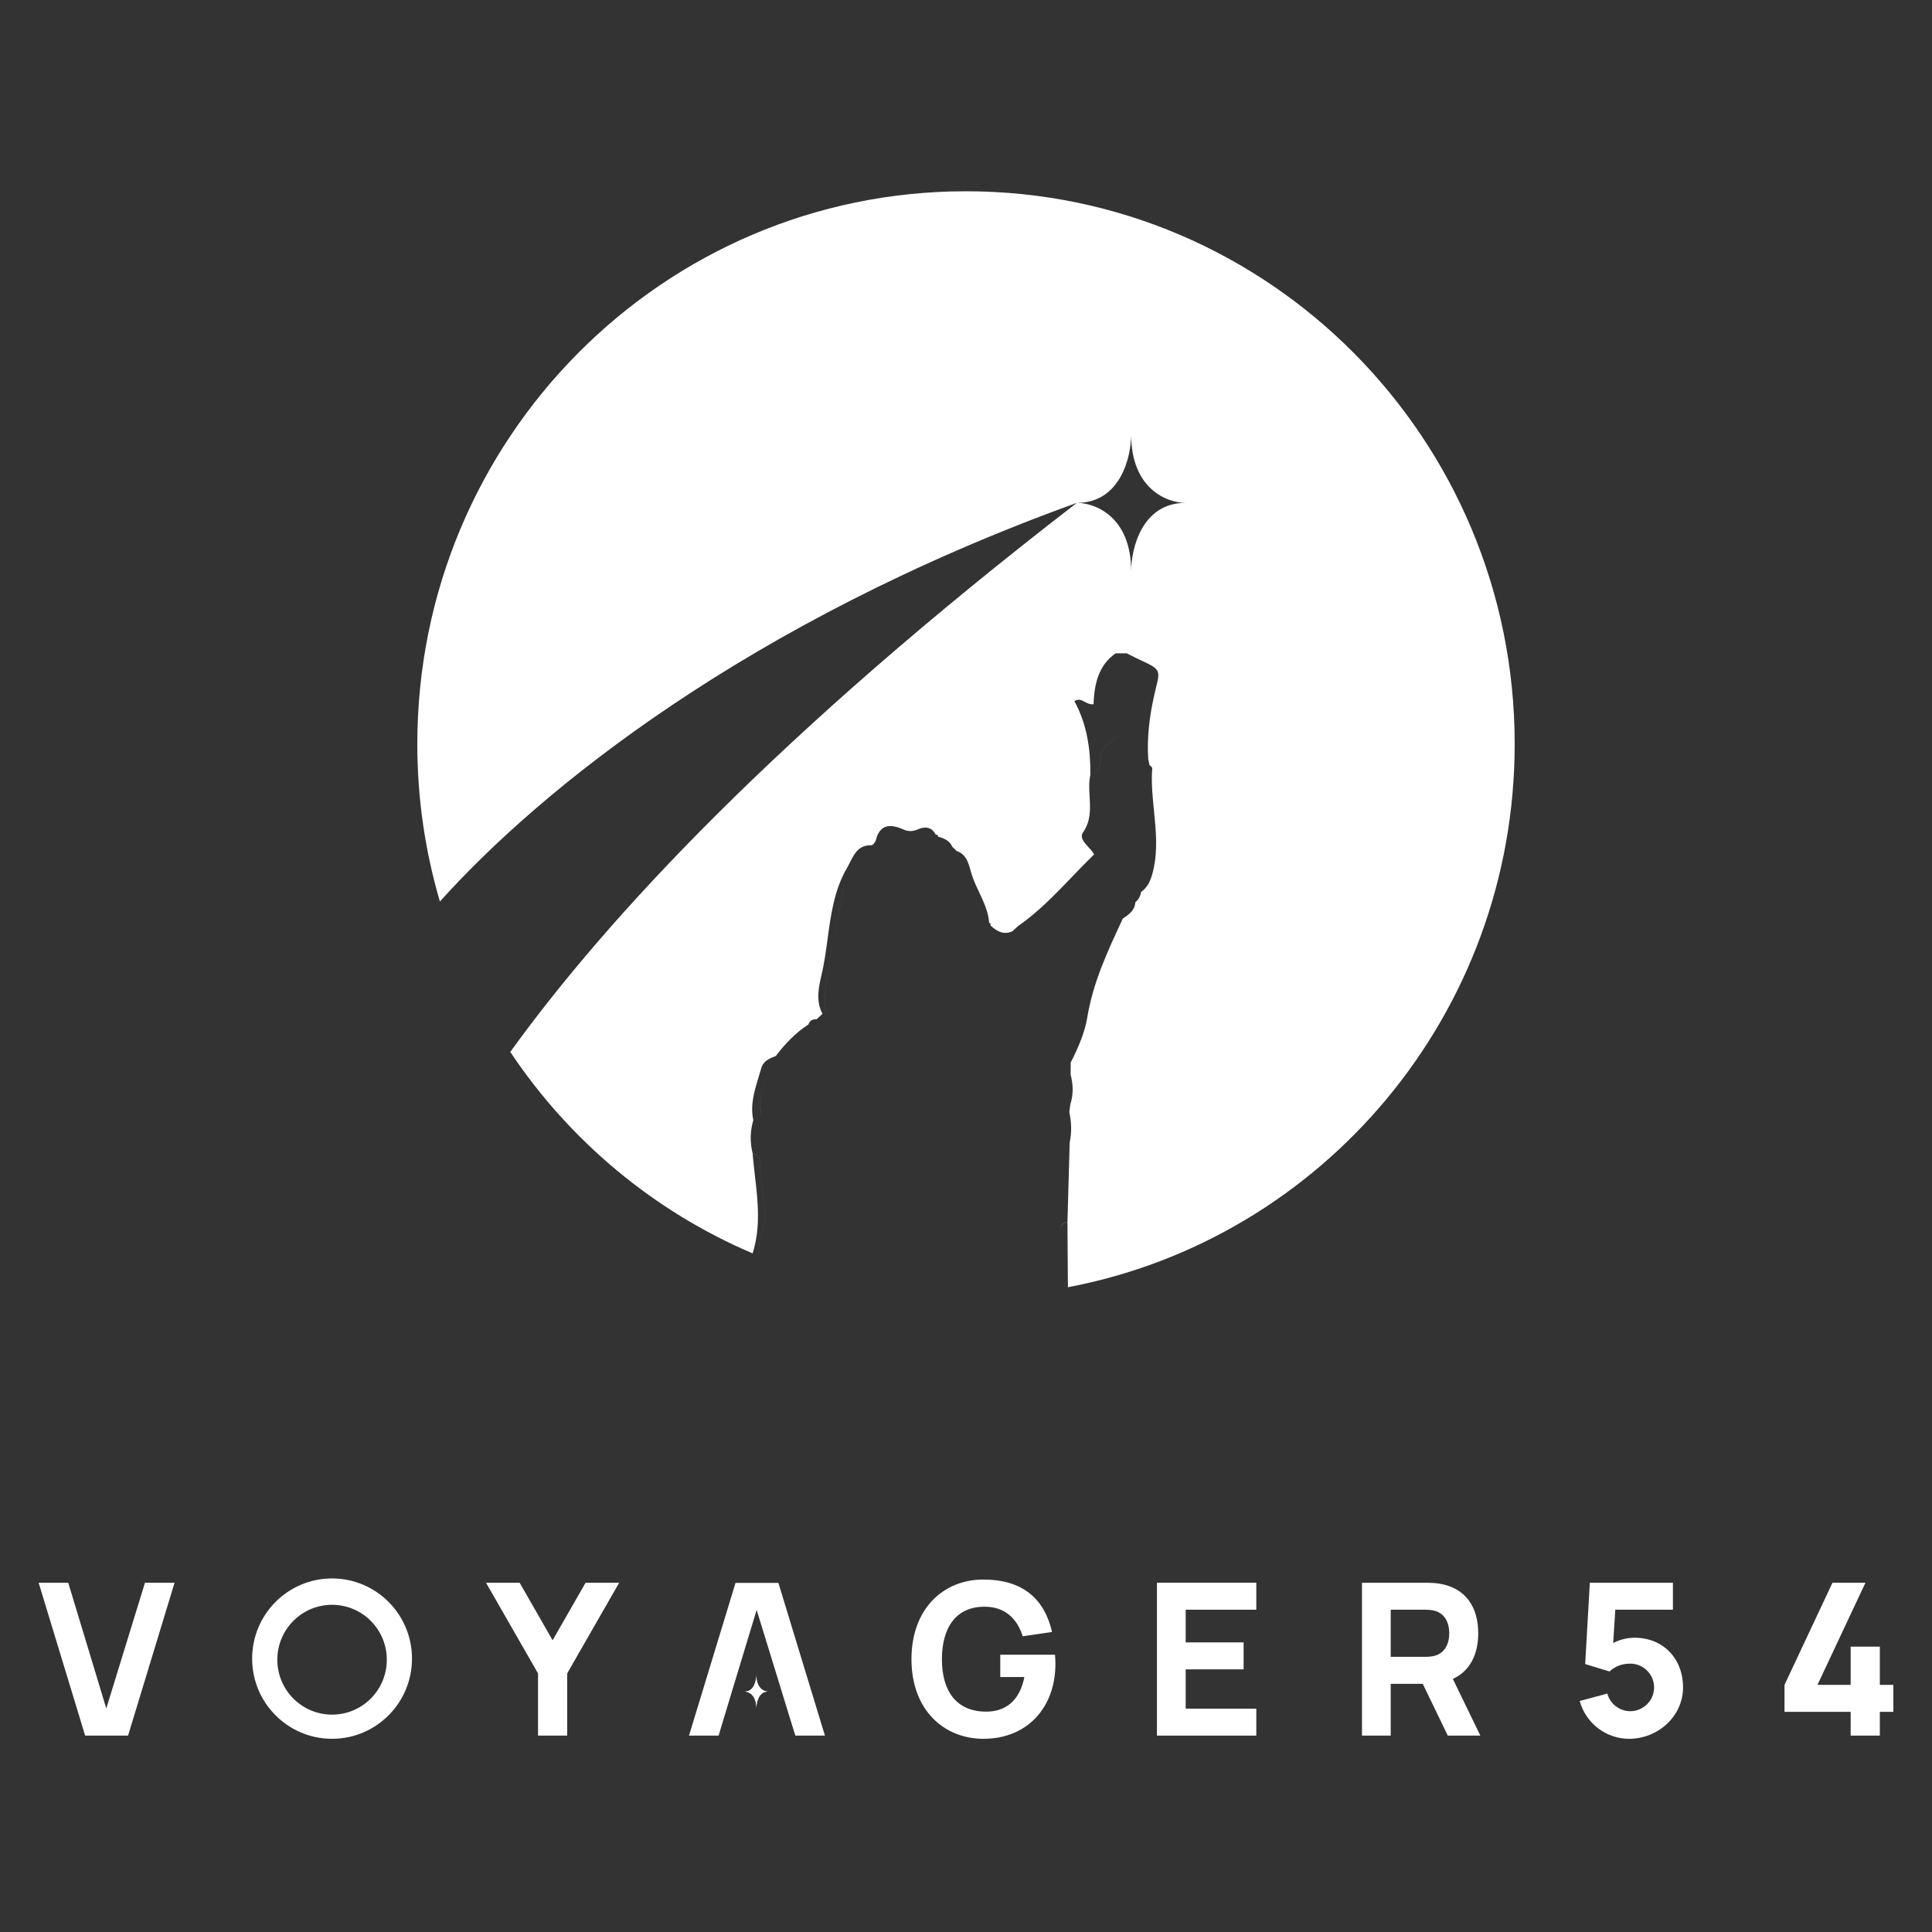 <svg width="1000" height="1000" viewBox="0 0 1000 1000" fill="none" xmlns="http://www.w3.org/2000/svg">
<rect x="0" y="0" width="1000" height="1000" fill="#333333" stroke="none"/>
<path fill-rule="evenodd" clip-rule="evenodd" d="M552.757 666.259C684.397 641.348 784 524.938 784 385.093C784 227.088 656.849 99 500 99C343.151 99 216 227.088 216 385.093C216 413.421 220.087 440.788 227.7 466.627C279.333 409.077 386.396 322.007 557.378 260.279C402.036 380.062 314.004 475.348 264.123 544.483C294.785 590.44 338.332 626.944 389.551 648.745C393.825 635.269 392.275 621.813 390.723 608.345C390.29 604.584 389.857 600.822 389.55 597.058C391.887 597.804 393.784 599.513 393.612 601.869C393.25 606.795 393.967 611.712 394.683 616.626C395.789 624.208 396.893 631.782 394.033 639.371C392.902 642.383 392.75 645.613 392.598 648.839C392.58 649.225 392.562 649.612 392.542 649.998C392.548 650 392.554 650.003 392.56 650.005C392.58 649.61 392.599 649.215 392.617 648.819C392.769 645.594 392.921 642.363 394.052 639.351C396.908 631.786 395.804 624.221 394.699 616.646C393.98 611.718 393.261 606.787 393.631 601.849C393.803 599.493 391.907 597.765 389.569 597.039C388.135 591.24 388.247 585.48 389.922 579.739L389.914 579.74C388.239 572.023 390.401 564.922 392.565 557.816L392.566 557.815C393.05 556.225 393.534 554.635 393.976 553.037C395.062 549.073 398.308 547.828 401.567 546.578L401.61 546.562C400.933 548.124 400.216 549.674 399.499 551.224L399.498 551.225L399.497 551.227C395.992 558.802 392.491 566.37 393.746 575.342C393.873 576.263 393.765 577.017 393.474 577.627C393.78 577.01 393.895 576.244 393.765 575.303C392.51 566.33 396.012 558.763 399.517 551.188L399.517 551.187C400.229 549.649 400.94 548.111 401.612 546.561L401.61 546.562L401.62 546.538V546.543L401.639 546.499C406.389 540.198 411.79 534.584 418.396 530.304C419.129 528.268 420.58 527.434 422.657 527.61C422.605 527.902 422.538 528.168 422.455 528.409C422.545 528.158 422.619 527.879 422.676 527.571C423.607 526.689 424.537 525.823 425.483 524.944L425.707 524.736C422.182 518.146 423.731 510.932 425.224 504.637C426.659 498.536 427.505 492.278 428.352 486.02C430.072 473.307 431.793 460.59 438.443 449.169C438.977 448.253 439.468 447.282 439.961 446.306L439.967 446.293C442.217 441.842 444.507 437.313 450.992 437.506C451.759 437.526 453.062 435.955 453.311 434.934C455.456 426.197 461.3 426.55 467.412 429.26C470.439 430.615 472.642 430.34 475.439 429.142C478.966 427.657 482.303 428.097 484.337 432.027L484.386 432.028C485.095 431.93 485.478 432.244 485.536 432.99L485.541 433.031C488.612 433.93 491.53 435.045 492.953 438.351L492.969 438.351L495.115 440.412L495.125 440.455C499.967 442.096 501.125 446.21 502.333 450.498L502.334 450.504L502.336 450.508C502.381 450.669 502.426 450.83 502.472 450.992L502.55 451.266C502.588 451.399 502.626 451.531 502.664 451.663C503.677 455.176 505.235 458.487 506.794 461.8C509.154 466.814 511.516 471.833 511.993 477.561L511.994 477.561C512.626 477.816 512.837 478.268 512.626 478.936L512.638 478.966C515.882 482.033 519.411 484.065 523.965 482.056L524.007 482.018C524.522 481.549 525.041 481.075 525.561 480.602L526.324 479.906C526.593 479.66 526.862 479.415 527.13 479.171C527.149 479.175 527.168 479.179 527.187 479.183C537.504 471.945 546.199 462.893 554.894 453.84L554.896 453.839L554.899 453.836C558.652 449.928 562.406 446.02 566.29 442.258V442.255L566.271 442.199C565.61 440.928 564.478 439.691 563.352 438.462C561.052 435.949 558.78 433.468 560.619 430.791C564.702 424.824 564.341 418.58 563.982 412.388C563.76 408.554 563.539 404.741 564.374 401.025C564.468 387.7 562.647 374.807 556.079 362.894C558.261 361.55 559.852 362.4 561.539 363.302C562.858 364.007 564.237 364.743 566.003 364.485C566.424 354.491 568.302 344.536 577.46 338.155H583.188C583.799 338.46 584.408 338.768 585.015 339.075L585.023 339.079L585.028 339.081C586.645 339.901 588.259 340.718 589.913 341.473C600.645 346.435 600.558 346.792 598.384 355.76L598.383 355.763L598.378 355.784L598.378 355.785L598.375 355.797L598.371 355.812C598.123 356.837 597.847 357.974 597.558 359.242C595.09 370.066 593.539 381.613 594.336 393.064L594.358 393.112C594.473 393.613 594.583 394.118 594.693 394.623C594.803 395.129 594.914 395.635 595.029 396.136L595.044 396.171C596.269 396.738 596.646 397.7 596.285 399.003L596.293 399.022C595.93 405.913 596.616 412.788 597.302 419.668C598.318 429.862 599.335 440.066 596.945 450.347C595.872 454.962 594.492 458.928 590.622 461.677C589.399 461.83 588.551 462.202 588.014 462.757C588.552 462.213 589.394 461.848 590.603 461.696C590.278 463.829 589.345 465.629 587.671 466.983C587.325 471.28 584.299 473.399 581.177 475.46C579.425 475.411 578.223 476.027 577.289 476.988C578.22 476.038 579.418 475.431 581.158 475.48L580.69 476.484C573.146 492.673 565.693 508.666 562.727 526.884C561.522 534.329 557.971 542.616 554.187 549.967L554.201 549.994L554.144 556.1L554.128 556.132C555.482 561.279 555.674 566.408 554.021 571.517L554.029 571.533L553.473 575.48L553.454 575.502C554.563 580.791 554.832 586.079 553.653 591.388L553.665 591.403C553.282 605.108 552.898 618.813 552.515 632.499C548.892 633.153 548.71 635.6 548.811 638.085C548.72 635.621 548.936 633.207 552.515 632.558C552.532 640.31 552.601 648.063 552.669 655.815V655.825C552.7 659.303 552.731 662.782 552.757 666.259ZM557.378 260.279C579.867 260.279 585.489 236.68 585.489 224.881C585.489 253.199 604.23 260.279 613.6 260.279C591.111 260.279 585.489 283.878 585.489 295.677C585.489 267.359 566.748 260.279 557.378 260.279Z" fill="white"/>
<path d="M548.678 667C548.692 665.624 548.707 664.248 548.721 662.872L548.724 662.615C548.801 655.167 548.879 647.719 548.894 640.274L548.894 640.243C548.879 647.679 548.801 655.118 548.724 662.558C548.708 664.039 548.693 665.519 548.678 667Z" fill="white"/>
<path d="M505.807 472.962C505.807 473.009 505.806 473.057 505.806 473.104C505.805 473.169 505.806 473.233 505.807 473.296C505.806 473.245 505.806 473.195 505.806 473.143L505.806 473.114C505.806 473.074 505.807 473.034 505.807 472.994L505.807 472.962Z" fill="white"/>
<path d="M436.298 460.95C436.531 459.248 436.907 457.633 437.407 456.099C436.916 457.615 436.547 459.211 436.317 460.891C435.331 468.081 433.79 475.192 432.248 482.305C429.293 495.938 426.336 509.575 427.293 523.781C427.295 523.807 427.287 523.833 427.272 523.86C427.273 523.853 427.274 523.847 427.274 523.84C426.317 509.634 429.273 495.996 432.229 482.364C433.771 475.251 435.312 468.14 436.298 460.95Z" fill="white"/>
<path d="M583.194 379.663C580.53 379.658 577.439 381.658 573.168 385.376C570.678 387.556 569.95 389.833 569.701 392.857C569.395 396.465 568.61 399.995 564.39 401.041L564.394 401.045C568.628 400.004 569.413 396.47 569.72 392.857C569.969 389.833 570.697 387.556 573.188 385.376C577.448 381.667 580.534 379.667 583.194 379.663Z" fill="white"/>
<path d="M44.072 898.351H66.283L90.355 819.217H75.036L55.013 884.283L35.318 819.217H20L44.072 898.351Z" fill="white"/>
<path d="M278.477 898.351H293.577V866.148L320.493 819.217H303.096L286.027 849.002L268.958 819.217H251.561L278.477 866.148V898.351Z" fill="white"/>
<path d="M508.98 900C531.738 900 546.291 883.843 546.291 861.092C546.291 860.763 546.181 857.465 546.072 856.476H517.733V868.017H530.207C527.799 880.546 520.14 886.152 509.965 885.932C494.975 885.712 487.534 875.271 487.534 858.784C487.534 842.298 494.975 831.417 509.965 831.637C520.031 831.747 526.486 837.682 529.331 846.914L544.54 844.716C540.601 827.46 529.222 817.568 508.98 817.568C488.41 817.568 471.778 832.516 471.778 858.784C471.778 885.602 489.066 900 508.98 900Z" fill="white"/>
<path d="M598.834 898.351H650.259V884.393H613.714V864.06H643.694V850.101H613.714V833.176H650.259V819.217H598.834V898.351Z" fill="white"/>
<path d="M704.95 898.351H719.831V871.534H736.408L749.374 898.351H766.224L752 869.006C760.972 864.884 765.129 856.146 765.129 845.375C765.129 832.076 758.893 821.855 744.778 819.657C742.699 819.327 739.745 819.217 738.213 819.217H704.95V898.351ZM719.831 857.575V833.176H737.557C739.088 833.176 741.058 833.285 742.59 833.725C748.608 835.374 750.139 841.089 750.139 845.375C750.139 849.662 748.608 855.377 742.59 857.026C741.058 857.465 739.088 857.575 737.557 857.575H719.831Z" fill="white"/>
<path d="M843.244 900C858.125 900 871.145 888.35 871.145 873.402C871.145 858.455 860.86 847.683 845.98 847.683C842.588 847.683 838.485 848.563 834.983 850.431L836.077 833.176H865.893V819.217H822.893L820.486 861.312L833.068 865.159C834.819 863.51 838.211 861.092 843.791 861.092C850.575 861.092 856.155 866.588 856.155 873.402C856.155 880.216 850.575 885.712 843.791 885.712C838.649 885.712 833.397 882.195 831.974 876.589L817.641 880.436C820.923 892.087 831.318 900 843.244 900Z" fill="white"/>
<path d="M957.898 898.351H972.997V886.042H980V872.083H972.997V852.3H957.898V872.083H940.72L965.557 819.217H948.488L923.651 872.083V886.042H957.898V898.351Z" fill="white"/>
<path d="M356.621 898.353H371.94L376.919 881.888H406.574L411.663 898.353H426.982L402.908 819.317H380.695L356.621 898.353ZM381.132 867.947L391.637 833.313L402.306 867.947L406.574 881.888H376.919L381.132 867.947Z" fill="white"/>
<path d="M397.426 875.555C395.443 875.555 391.476 873.849 391.476 867.027C391.476 869.87 390.286 875.555 385.525 875.555C387.509 875.555 391.476 877.26 391.476 884.082C391.476 881.24 392.666 875.555 397.426 875.555Z" fill="white"/>
<path d="M397.426 875.555C395.443 875.555 391.476 873.849 391.476 867.027C391.476 869.87 390.286 875.555 385.525 875.555C387.509 875.555 391.476 877.26 391.476 884.082C391.476 881.24 392.666 875.555 397.426 875.555Z" fill="white"/>
<path fill-rule="evenodd" clip-rule="evenodd" d="M171.877 900C194.725 900 213.247 881.42 213.247 858.5C213.247 835.58 194.725 817 171.877 817C149.029 817 130.508 835.58 130.508 858.5C130.508 881.42 149.029 900 171.877 900ZM171.877 887.493C187.526 887.493 200.213 874.767 200.213 859.068C200.213 843.37 187.526 830.644 171.877 830.644C156.228 830.644 143.542 843.37 143.542 859.068C143.542 874.767 156.228 887.493 171.877 887.493Z" fill="white"/>
</svg>
